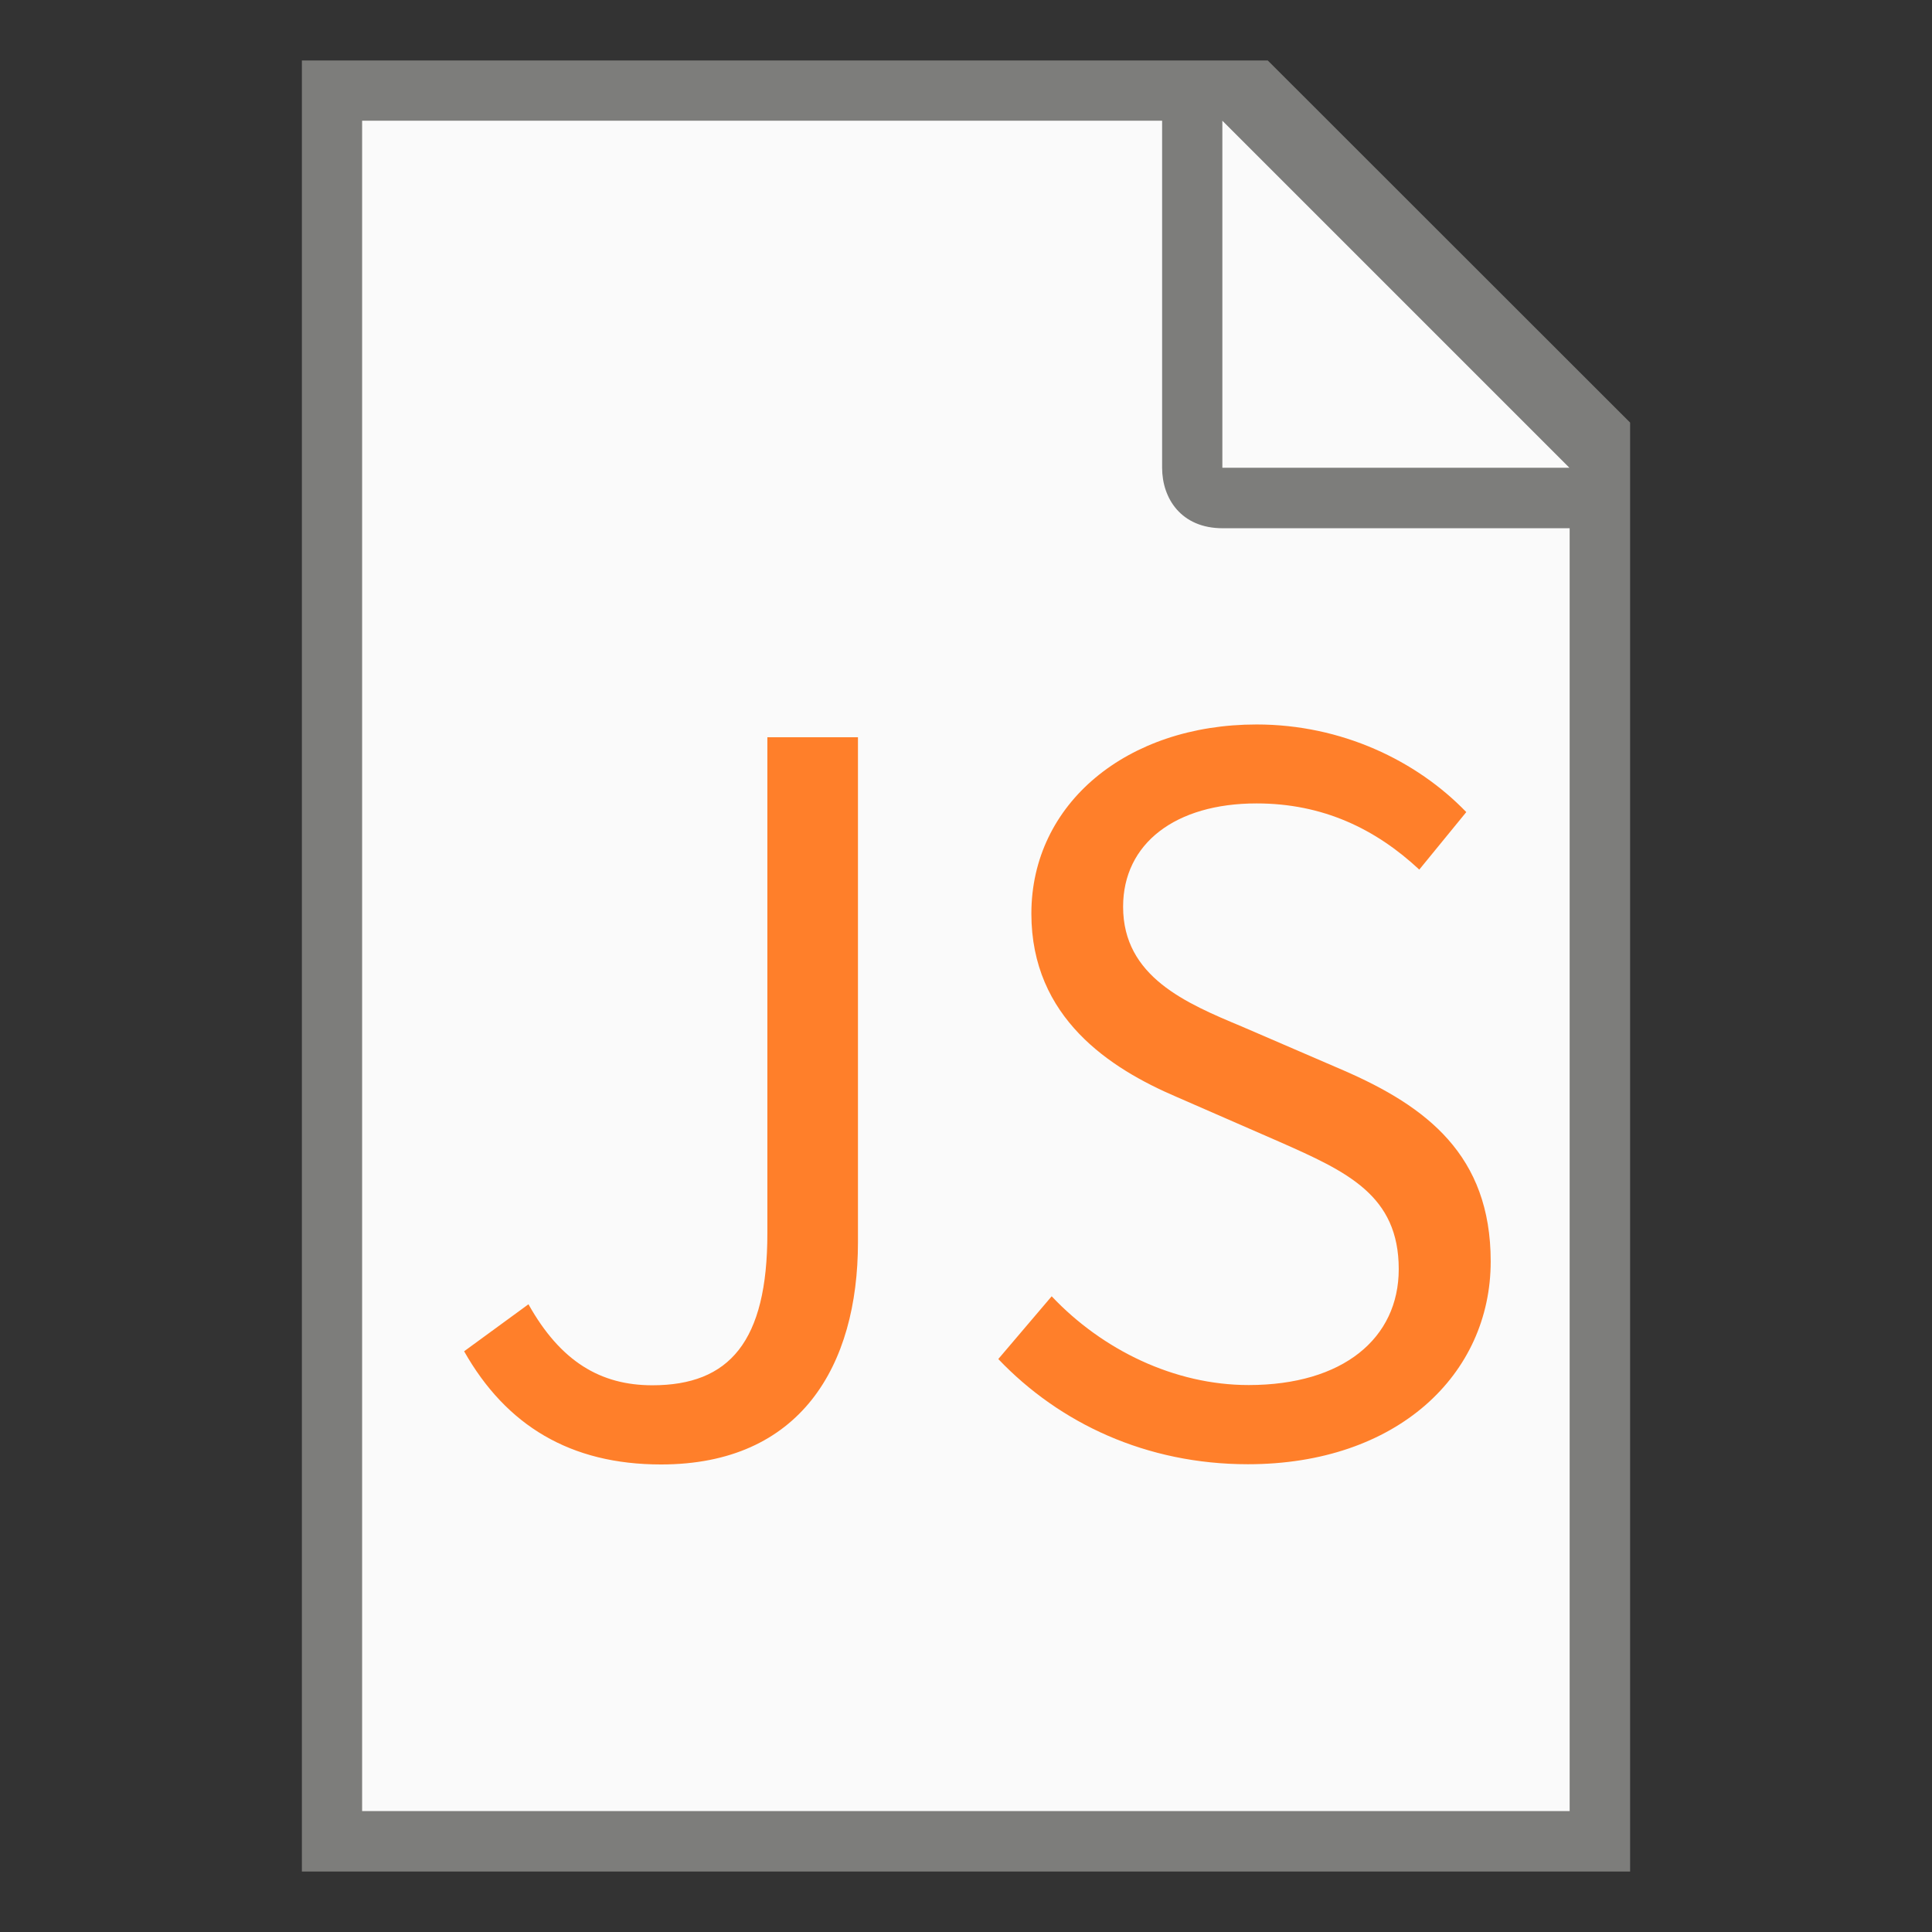 <?xml version="1.0" encoding="UTF-8" standalone="no"?>
<!-- Created with Inkscape (http://www.inkscape.org/) -->

<svg
   width="32"
   height="32"
   viewBox="0 0 8.467 8.467"
   version="1.1"
   id="svg5"
   sodipodi:docname="text-x-javascript.svg"
   inkscape:version="1.1.1 (3bf5ae0d25, 2021-09-20, custom)"
   xmlns:inkscape="http://www.inkscape.org/namespaces/inkscape"
   xmlns:sodipodi="http://sodipodi.sourceforge.net/DTD/sodipodi-0.dtd"
   xmlns="http://www.w3.org/2000/svg"
   xmlns:svg="http://www.w3.org/2000/svg">
  <rect x="0" y="0" width="8.467" height="8.467" fill="#333333" stroke="none"/>
  <sodipodi:namedview
     id="namedview7"
     pagecolor="#ffffff"
     bordercolor="#666666"
     borderopacity="1.0"
     inkscape:pageshadow="2"
     inkscape:pageopacity="0.0"
     inkscape:pagecheckerboard="0"
     inkscape:document-units="px"
     showgrid="false"
     units="px"
     height="64px"
     inkscape:zoom="24.15625"
     inkscape:cx="15.979301"
     inkscape:cy="16"
     inkscape:window-width="1920"
     inkscape:window-height="996"
     inkscape:window-x="0"
     inkscape:window-y="0"
     inkscape:window-maximized="1"
     inkscape:current-layer="svg5" />
  <defs
     id="defs2" />
  <path
     id="rect846"
     style="fill:#7d7d7b;stroke-width:0.265;stroke-linecap:round;stroke-linejoin:round"
     d="M 1.323,0.265 H 5.556 L 7.144,1.852 V 8.202 H 1.323 Z"
     sodipodi:nodetypes="cccccc" />
  <path
     id="rect1454"
     style="fill:#fafafa;stroke-width:0.265;stroke-linecap:round;stroke-linejoin:round"
     d="M 1.587,0.529 V 7.937 H 6.879 V 2.315 H 5.358 c -0.181,0 -0.265,-0.13 -0.265,-0.265 V 0.529 Z m 3.77,0 v 1.521 h 1.521 z"
     sodipodi:nodetypes="ccccsscccccc" />
  <path
     id="path9383"
     style="font-size:8.543px;line-height:1.25;font-family:'Noto Sans CJK KR';-inkscape-font-specification:'Noto Sans CJK KR';fill:#ff7f2a;stroke-width:0.107"
     d="m 5.507,3.175 c -0.568,0 -0.987,0.346 -0.987,0.829 0,0.457 0.346,0.679 0.636,0.803 L 5.605,5.003 c 0.299,0.132 0.525,0.235 0.525,0.559 0,0.303 -0.244,0.508 -0.658,0.508 -0.325,0 -0.641,-0.154 -0.863,-0.389 L 4.375,5.956 c 0.269,0.282 0.649,0.461 1.094,0.461 0.654,0 1.064,-0.393 1.064,-0.889 0,-0.466 -0.282,-0.679 -0.645,-0.837 L 5.443,4.499 C 5.199,4.397 4.922,4.281 4.922,3.974 c 0,-0.278 0.23,-0.453 0.585,-0.453 0.29,0 0.521,0.111 0.713,0.29 L 6.426,3.559 C 6.208,3.333 5.879,3.175 5.507,3.175 Z m -2.144,0.056 v 2.174 c 0,0.474 -0.166,0.666 -0.504,0.666 -0.226,0 -0.402,-0.103 -0.543,-0.355 L 2.034,5.922 c 0.184,0.325 0.465,0.496 0.863,0.496 0.611,0 0.863,-0.432 0.863,-0.974 V 3.231 Z" />
</svg>
